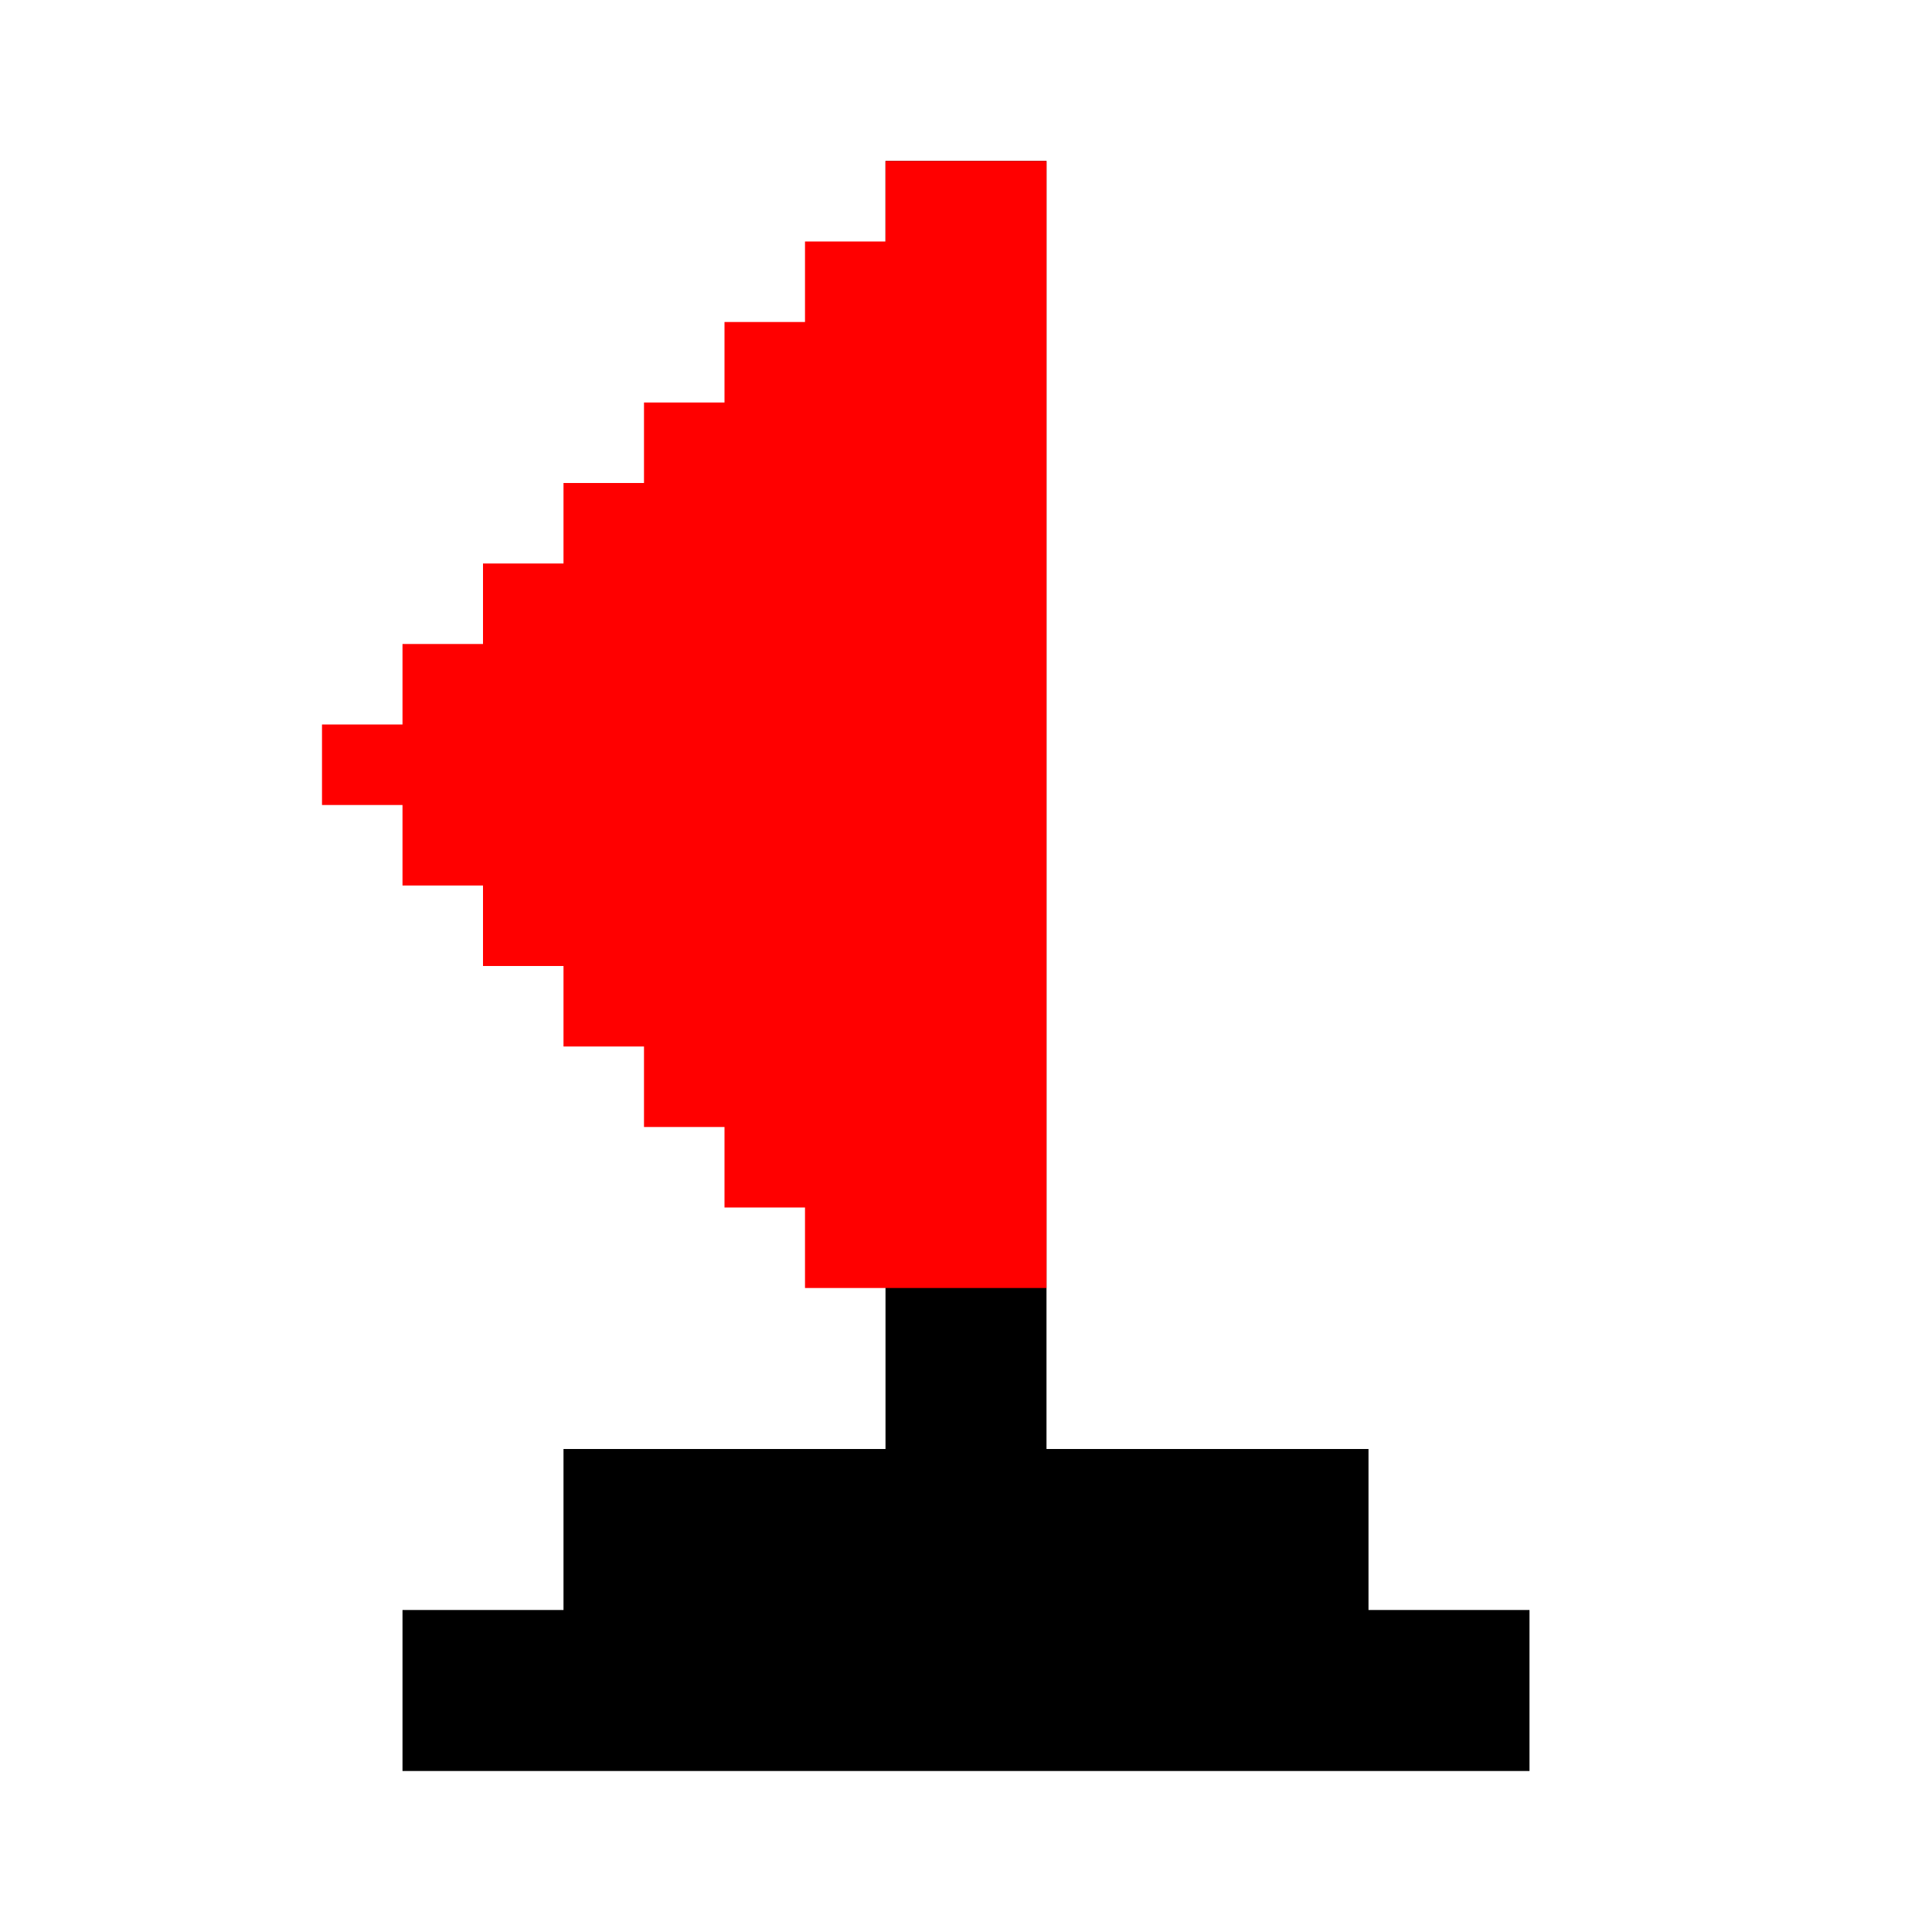 <svg width="24" height="24" viewBox="0 0 24 24" fill="none" xmlns="http://www.w3.org/2000/svg">
<path d="M17 20H19V22H5V20H7V18H11V2H13V18H17V20Z" fill="black"/>
<path d="M13 16H10V15H9V14H8V13H7V12H6V11H5V10H4V9H5V8H6V7H7V6H8V5H9V4H10V3H11V2H13V16Z" fill="#FF0000"/>
</svg>
